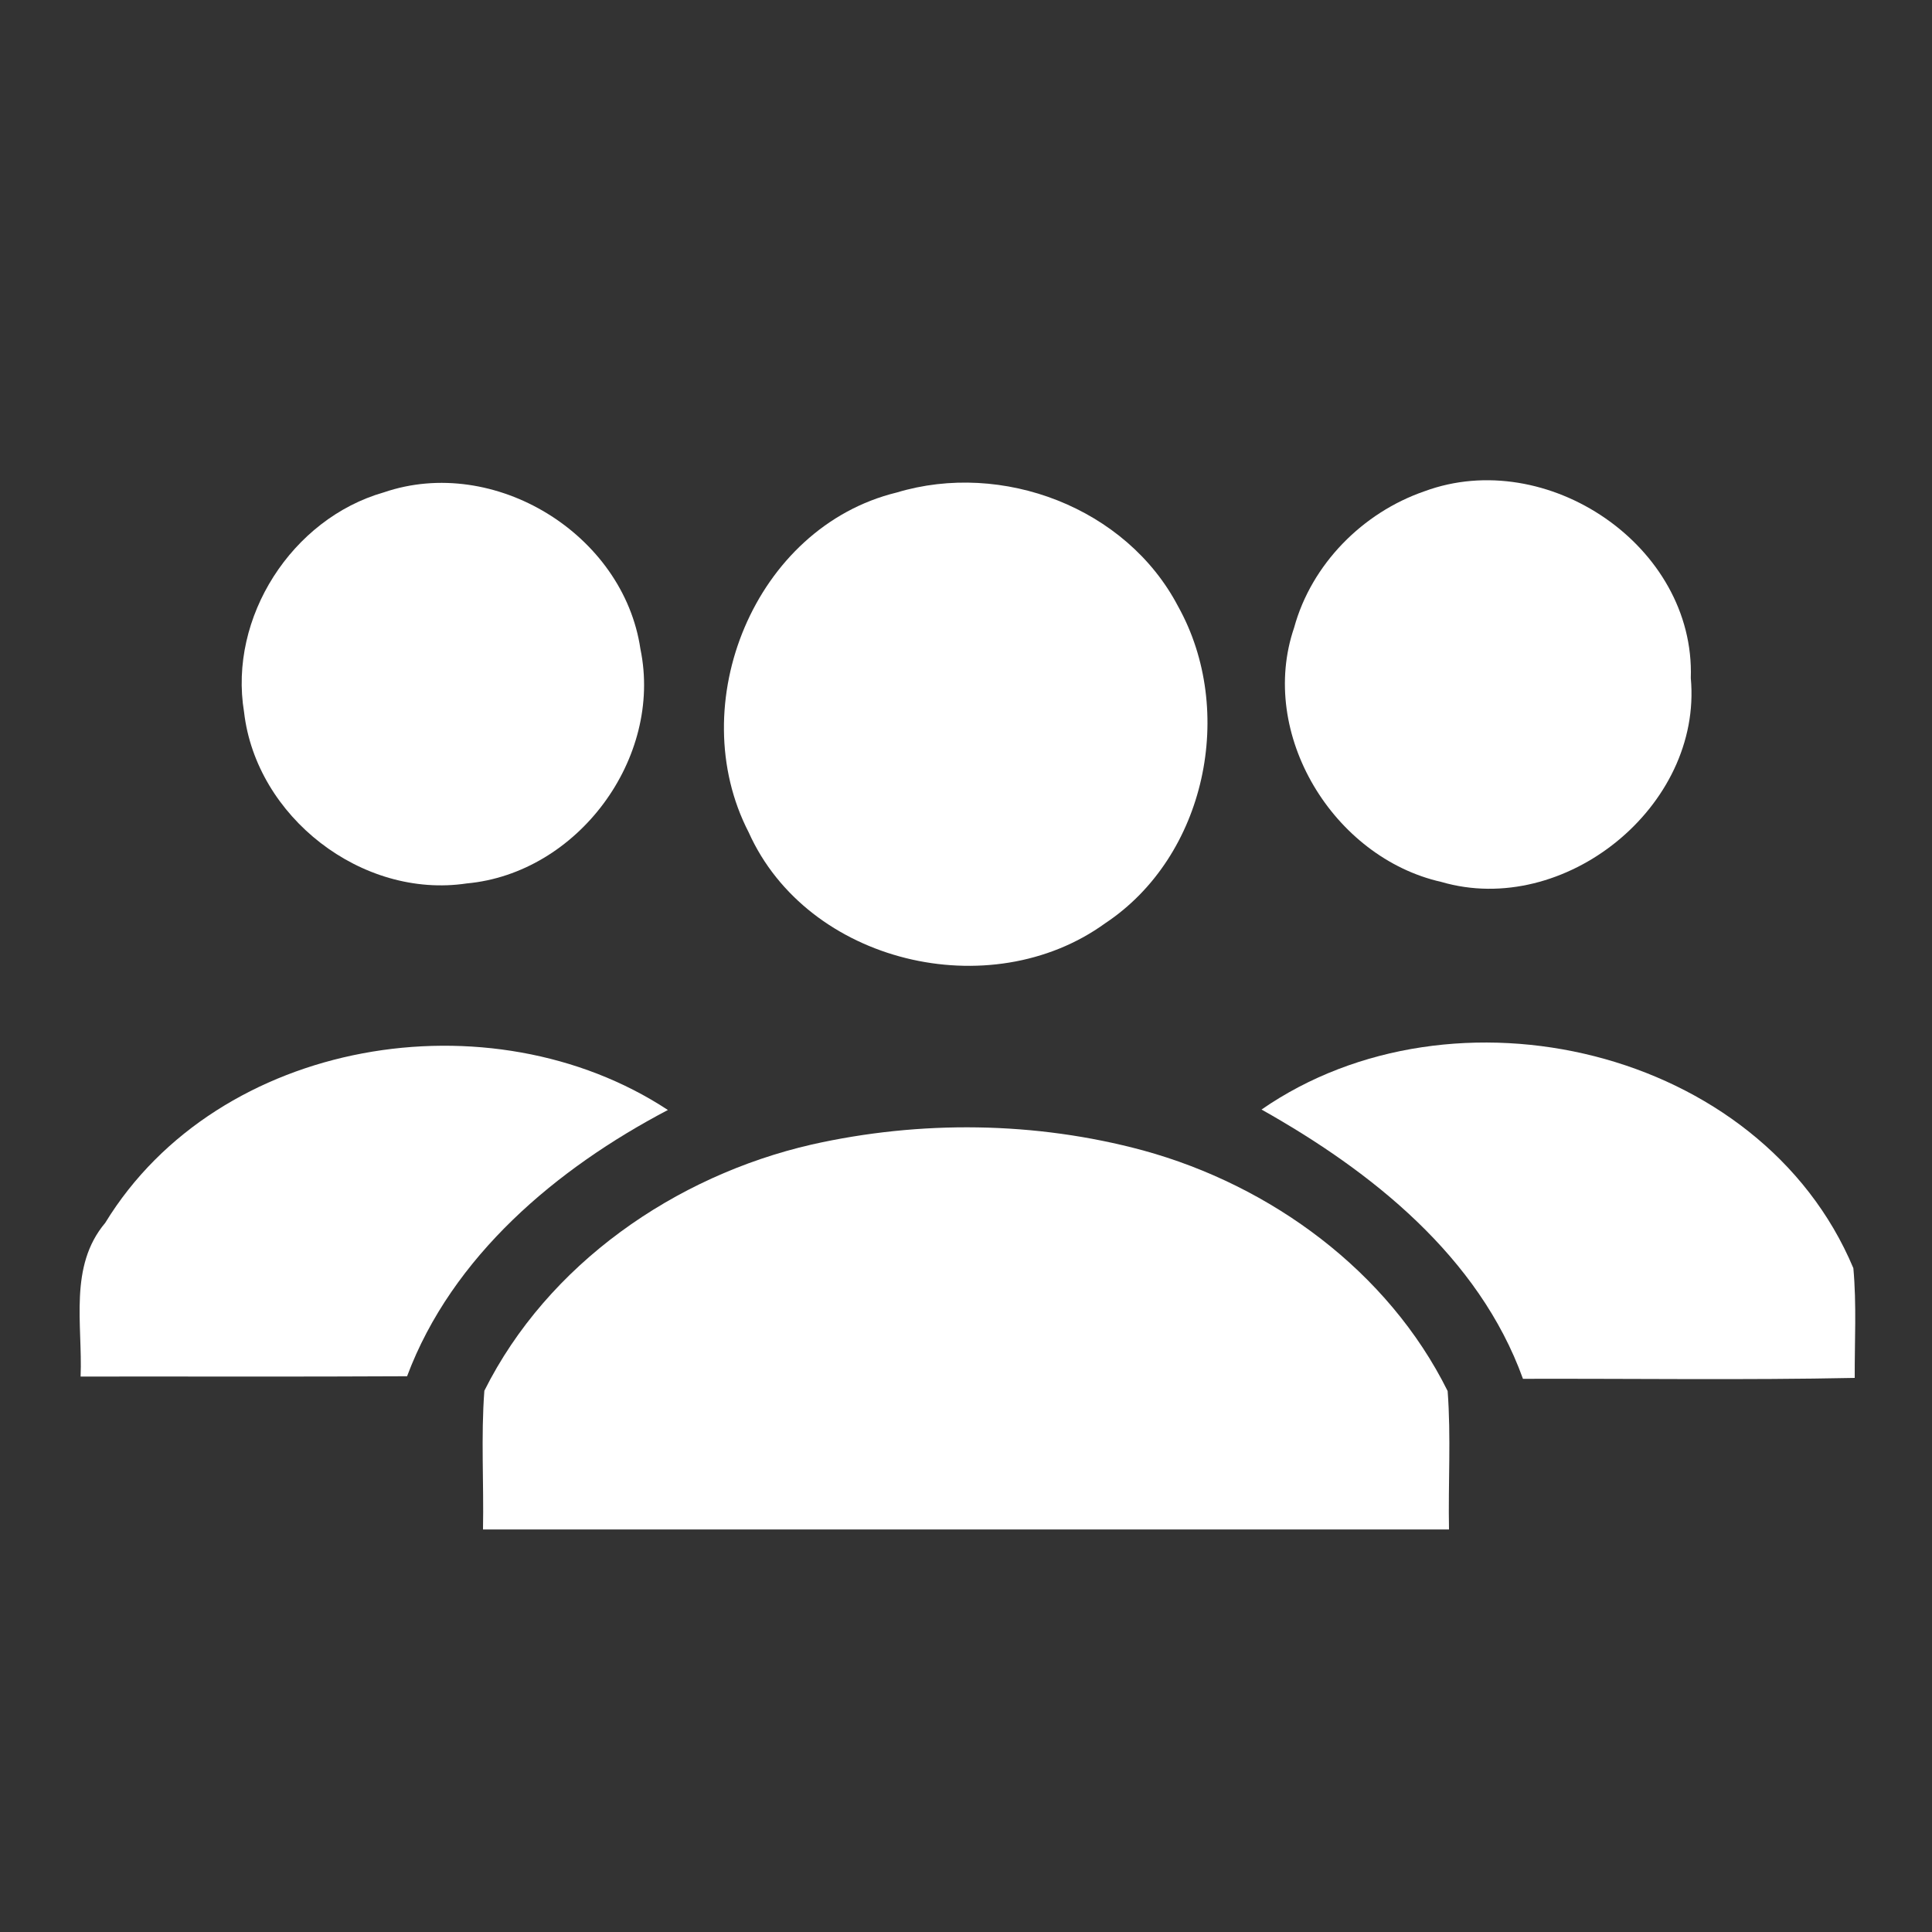 <svg
    xmlns="http://www.w3.org/2000/svg"
    viewBox="0 0 128 128"
    id="vector">
    <rect x="0" y="0" width="128" height="128" fill="#333333" stroke="none"/>
    <path
        id="path"
        d="M 25.43 32.62 C 32.74 30.12 41.31 35.38 42.43 43 C 43.93 50.24 38.27 57.86 30.92 58.53 C 23.98 59.57 16.97 54.12 16.17 47.18 C 15.13 40.9 19.34 34.36 25.43 32.62 Z"
        fill="#ffffff"/>
    <path
        id="path_1"
        d="M 59.41 32.63 C 66.4 30.52 74.62 33.62 78.05 40.17 C 81.91 47.09 79.9 56.74 73.22 61.17 C 65.61 66.68 53.49 63.82 49.6 55.14 C 45.23 46.67 49.98 34.93 59.41 32.63 Z"
        fill="#ffffff"/>
    <path
        id="path_2"
        d="M 94.37 32.55 C 102.48 29.55 112.32 36.17 112.02 44.93 C 112.8 53.44 103.64 60.81 95.49 58.43 C 88.34 56.82 83.33 48.63 85.74 41.58 C 86.89 37.38 90.28 33.96 94.37 32.55 Z"
        fill="#ffffff"/>
    <path
        id="path_3"
        d="M 83.58 73.51 C 96.28 64.71 116.65 69.39 122.79 84.02 C 123.01 86.44 122.87 88.87 122.88 91.29 C 115.56 91.44 108.23 91.33 100.9 91.35 C 97.98 83.25 90.86 77.6 83.58 73.51 Z"
        fill="#ffffff"/>
    <path
        id="path_4"
        d="M 6.97 81.02 C 14.47 68.75 32.52 65.83 44.25 73.54 C 36.89 77.4 29.95 83.22 26.97 91.18 C 19.76 91.22 12.55 91.19 5.34 91.2 C 5.48 87.76 4.54 83.9 6.97 81.02 Z"
        fill="#ffffff"/>
    <path
        id="path_5"
        d="M 53.77 75.83 C 60.97 74.21 68.6 74.29 75.74 76.22 C 84.21 78.54 91.97 84.22 95.91 92.16 C 96.14 95.21 95.94 98.28 96 101.33 C 74.66 101.33 53.33 101.33 32 101.33 C 32.06 98.27 31.86 95.2 32.09 92.14 C 36.29 83.74 44.72 77.91 53.77 75.83 Z"
        fill="#ffffff"/>
</svg>
